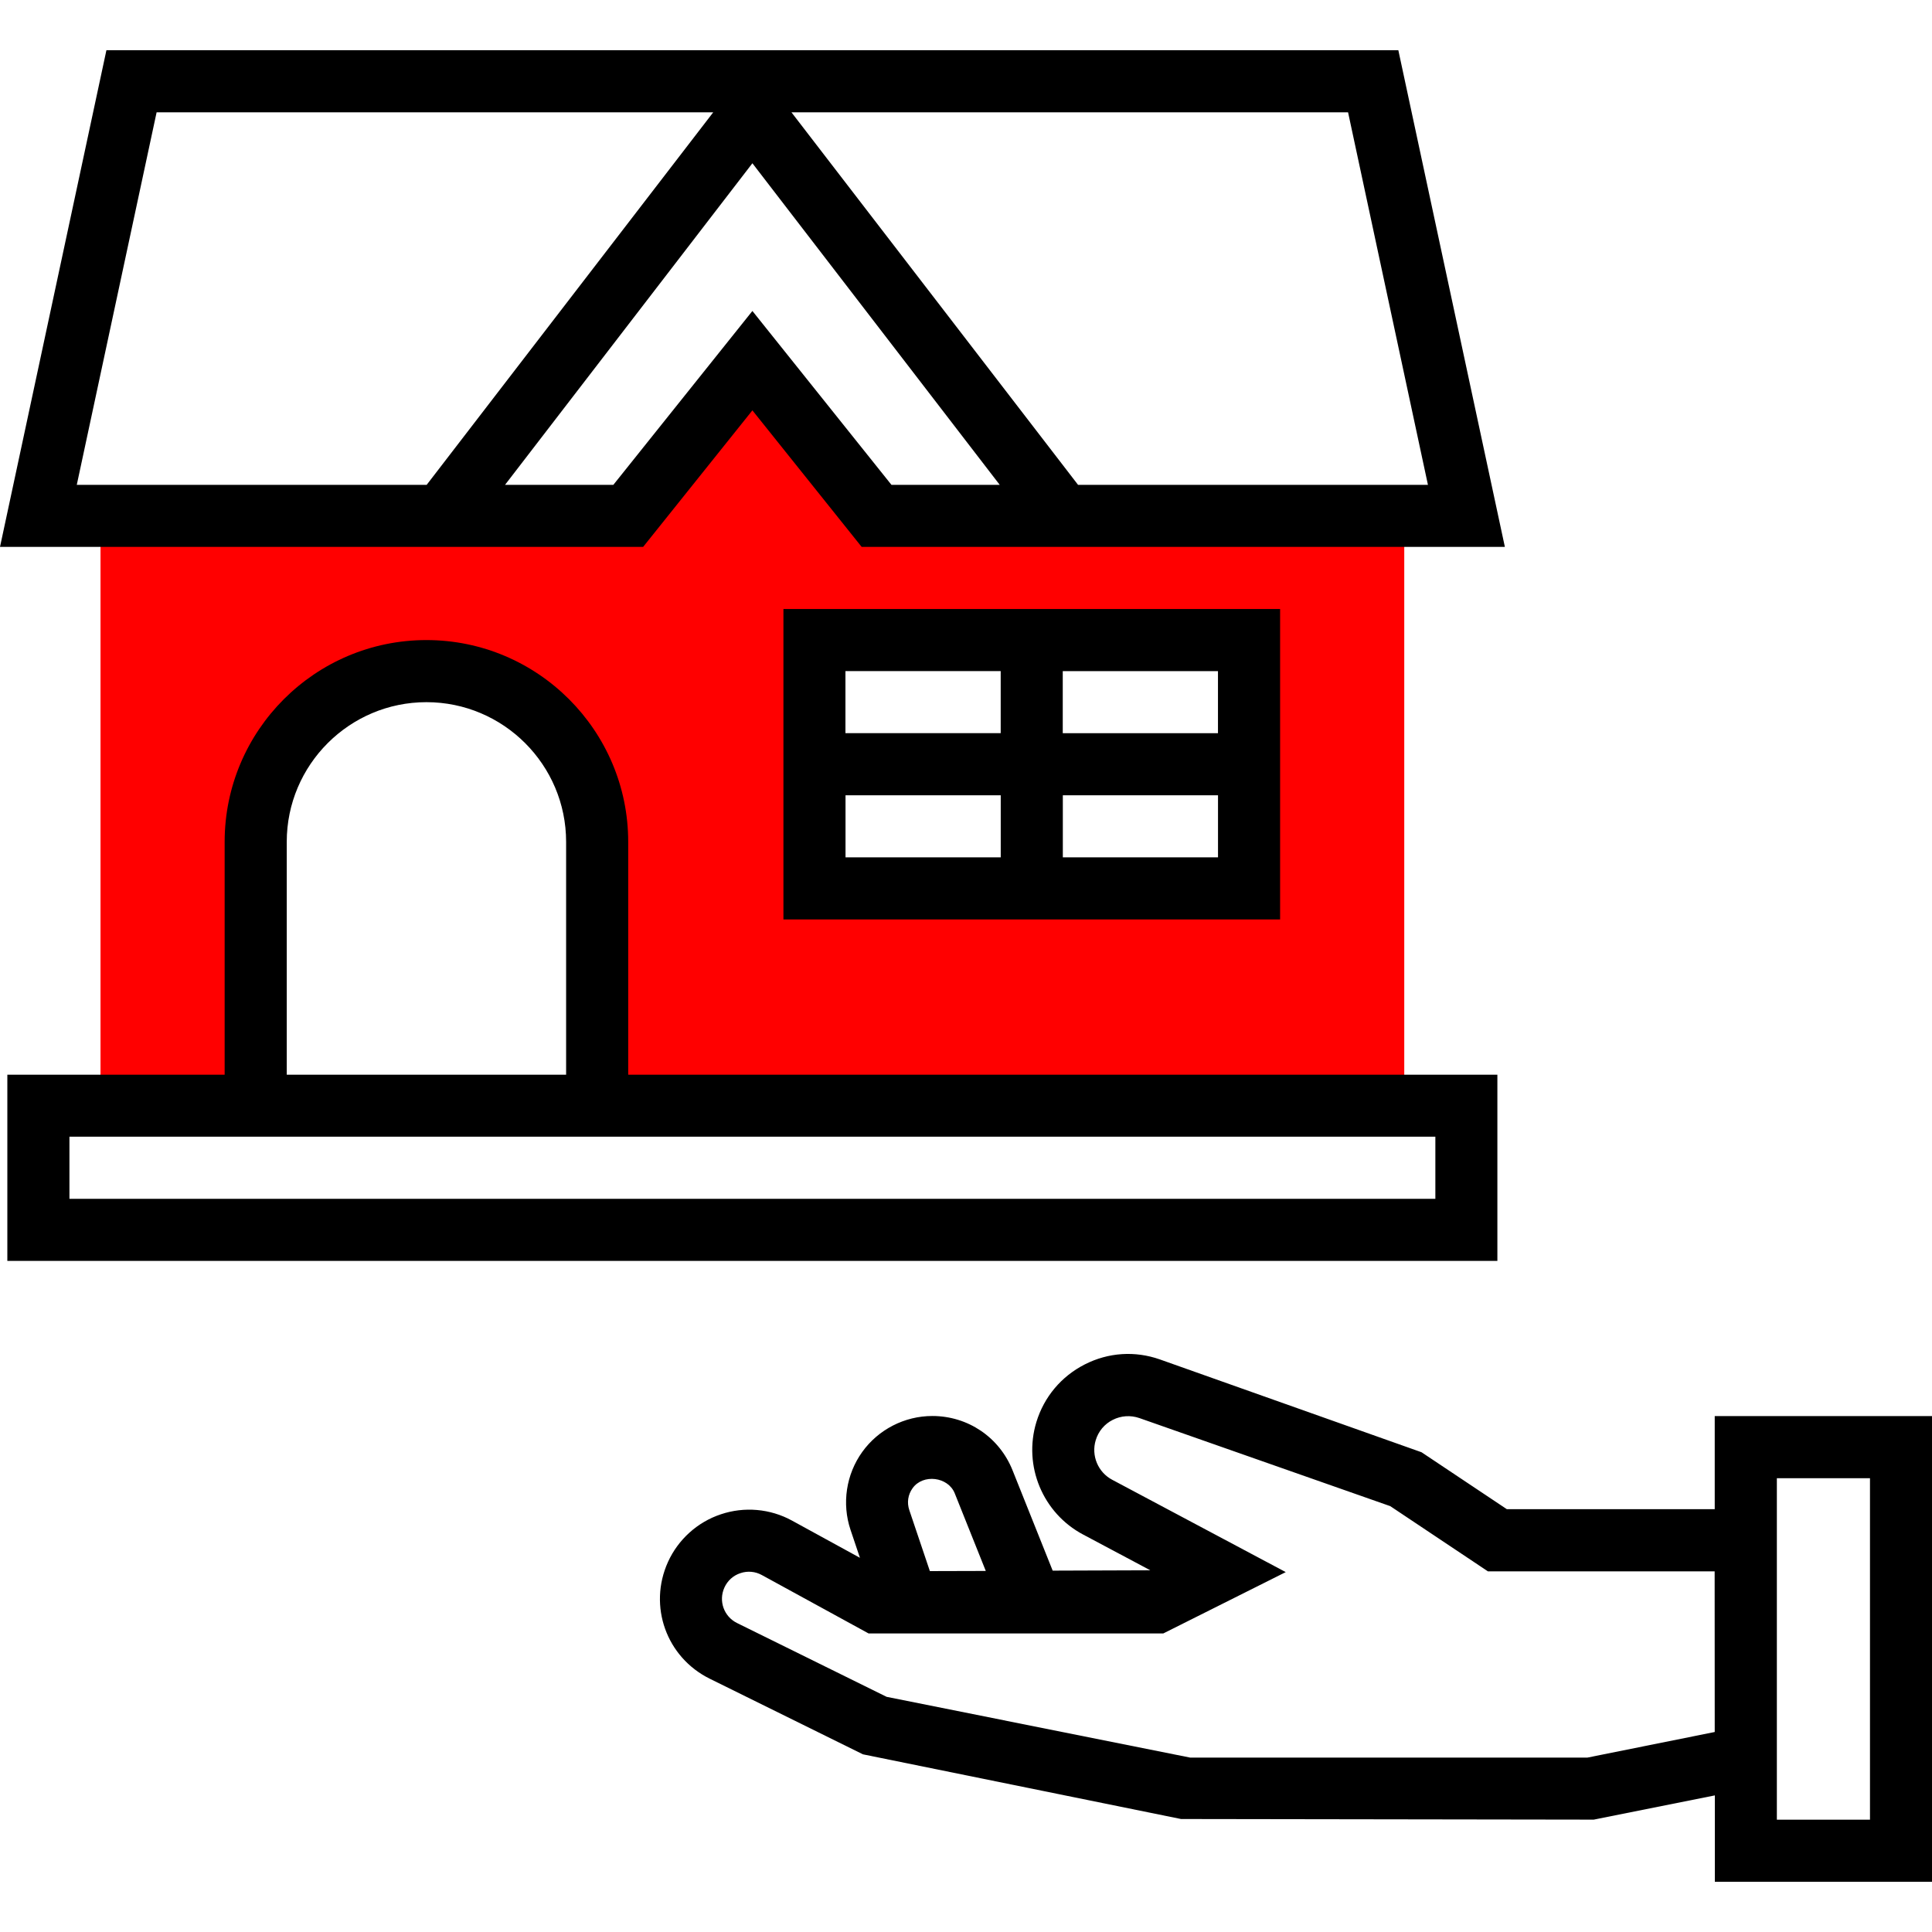 <?xml version="1.0" encoding="utf-8"?>
<!-- Generator: Adobe Illustrator 16.0.0, SVG Export Plug-In . SVG Version: 6.00 Build 0)  -->
<!DOCTYPE svg PUBLIC "-//W3C//DTD SVG 1.1//EN" "http://www.w3.org/Graphics/SVG/1.1/DTD/svg11.dtd">
<svg version="1.1" id="Layer_1" xmlns="http://www.w3.org/2000/svg" xmlns:xlink="http://www.w3.org/1999/xlink" x="0px" y="0px"
	 width="50px" height="50px" viewBox="0 0 50 50" enable-background="new 0 0 50 50" xml:space="preserve">
<g>
	<g>
		<path fill="#FF0000" d="M22.685,13.351l-3.213-4.017l-3.214,4.017H2.601v15.265h4.017v-6.829c0-2.441,1.978-4.419,4.419-4.419
			c2.44,0,4.418,1.978,4.418,4.419v6.829h20.887V13.351H22.685z M32.326,22.992H21.078v-6.427h11.248V22.992z"/>
		<path d="M44.377,36.648v2.409h-5.381l-2.207-1.473l-6.771-2.402c-0.645-0.227-1.336-0.181-1.944,0.129
			c-0.609,0.31-1.054,0.841-1.253,1.493c-0.344,1.134,0.166,2.357,1.212,2.911l1.737,0.924l-2.527,0.009l-1.04-2.601
			c-0.343-0.853-1.155-1.401-2.074-1.401c-0.717,0-1.396,0.348-1.814,0.93s-0.532,1.337-0.303,2.018l0.243,0.722l-1.762-0.965
			c-0.562-0.307-1.231-0.365-1.837-0.161c-0.606,0.201-1.105,0.652-1.369,1.234c-0.516,1.141-0.041,2.466,1.081,3.021l3.965,1.957
			l8.232,1.674l10.681,0.016l3.134-0.627V48.7H50V36.648H44.377z M23.618,38.514c0.269-0.376,0.919-0.297,1.091,0.134l0.803,2.008
			l-1.447,0.004l-0.532-1.578C23.467,38.887,23.498,38.68,23.618,38.514z M44.377,44.824l-3.293,0.662H30.799l-7.853-1.572
			l-3.871-1.91c-0.34-0.168-0.484-0.57-0.328-0.917c0.081-0.179,0.228-0.313,0.415-0.374c0.186-0.063,0.385-0.045,0.558,0.051
			l2.76,1.51h7.625l3.17-1.588l-4.49-2.389c-0.369-0.194-0.549-0.627-0.428-1.024c0.069-0.231,0.227-0.42,0.441-0.527
			c0.215-0.109,0.458-0.125,0.688-0.047l6.494,2.28l2.528,1.688h5.867L44.377,44.824L44.377,44.824z M48.395,47.093h-2.41v-8.837
			h2.41V47.093z"/>
		<path d="M38.752,27.813H16.258v-6.026c0-2.879-2.342-5.222-5.222-5.222c-2.88,0-5.222,2.343-5.222,5.222v6.026H0.19v4.819h38.562
			V27.813z M7.421,21.787c0-1.993,1.622-3.615,3.615-3.615c1.993,0,3.615,1.622,3.615,3.615v6.026h-7.23V21.787z M37.146,31.025
			H1.797v-1.607h4.017h10.444h20.889V31.025L37.146,31.025z"/>
		<path d="M11.438,14.154h5.206l2.828-3.534l2.828,3.534h5.207h1.632h9.807L36.189,1.3H2.754L0,14.154h9.806H11.438z M23.071,12.548
			l-3.599-4.5l-3.599,4.5H13.07l6.402-8.323l6.401,8.323H23.071z M36.955,12.548H27.9l-7.417-9.641h14.405L36.955,12.548z
			 M1.987,12.548l2.066-9.641h14.405l-7.416,9.641H1.987z"/>
		<path d="M20.275,23.795h12.854v-8.034H20.275V23.795z M21.882,20.582h4.017v1.606h-4.017V20.582z M27.506,22.188v-1.606h4.016
			v1.606H27.506z M31.521,18.975h-4.017v-1.606h4.017V18.975z M25.898,17.368v1.606h-4.018v-1.606H25.898z"/>
	</g>
</g>
</svg>
